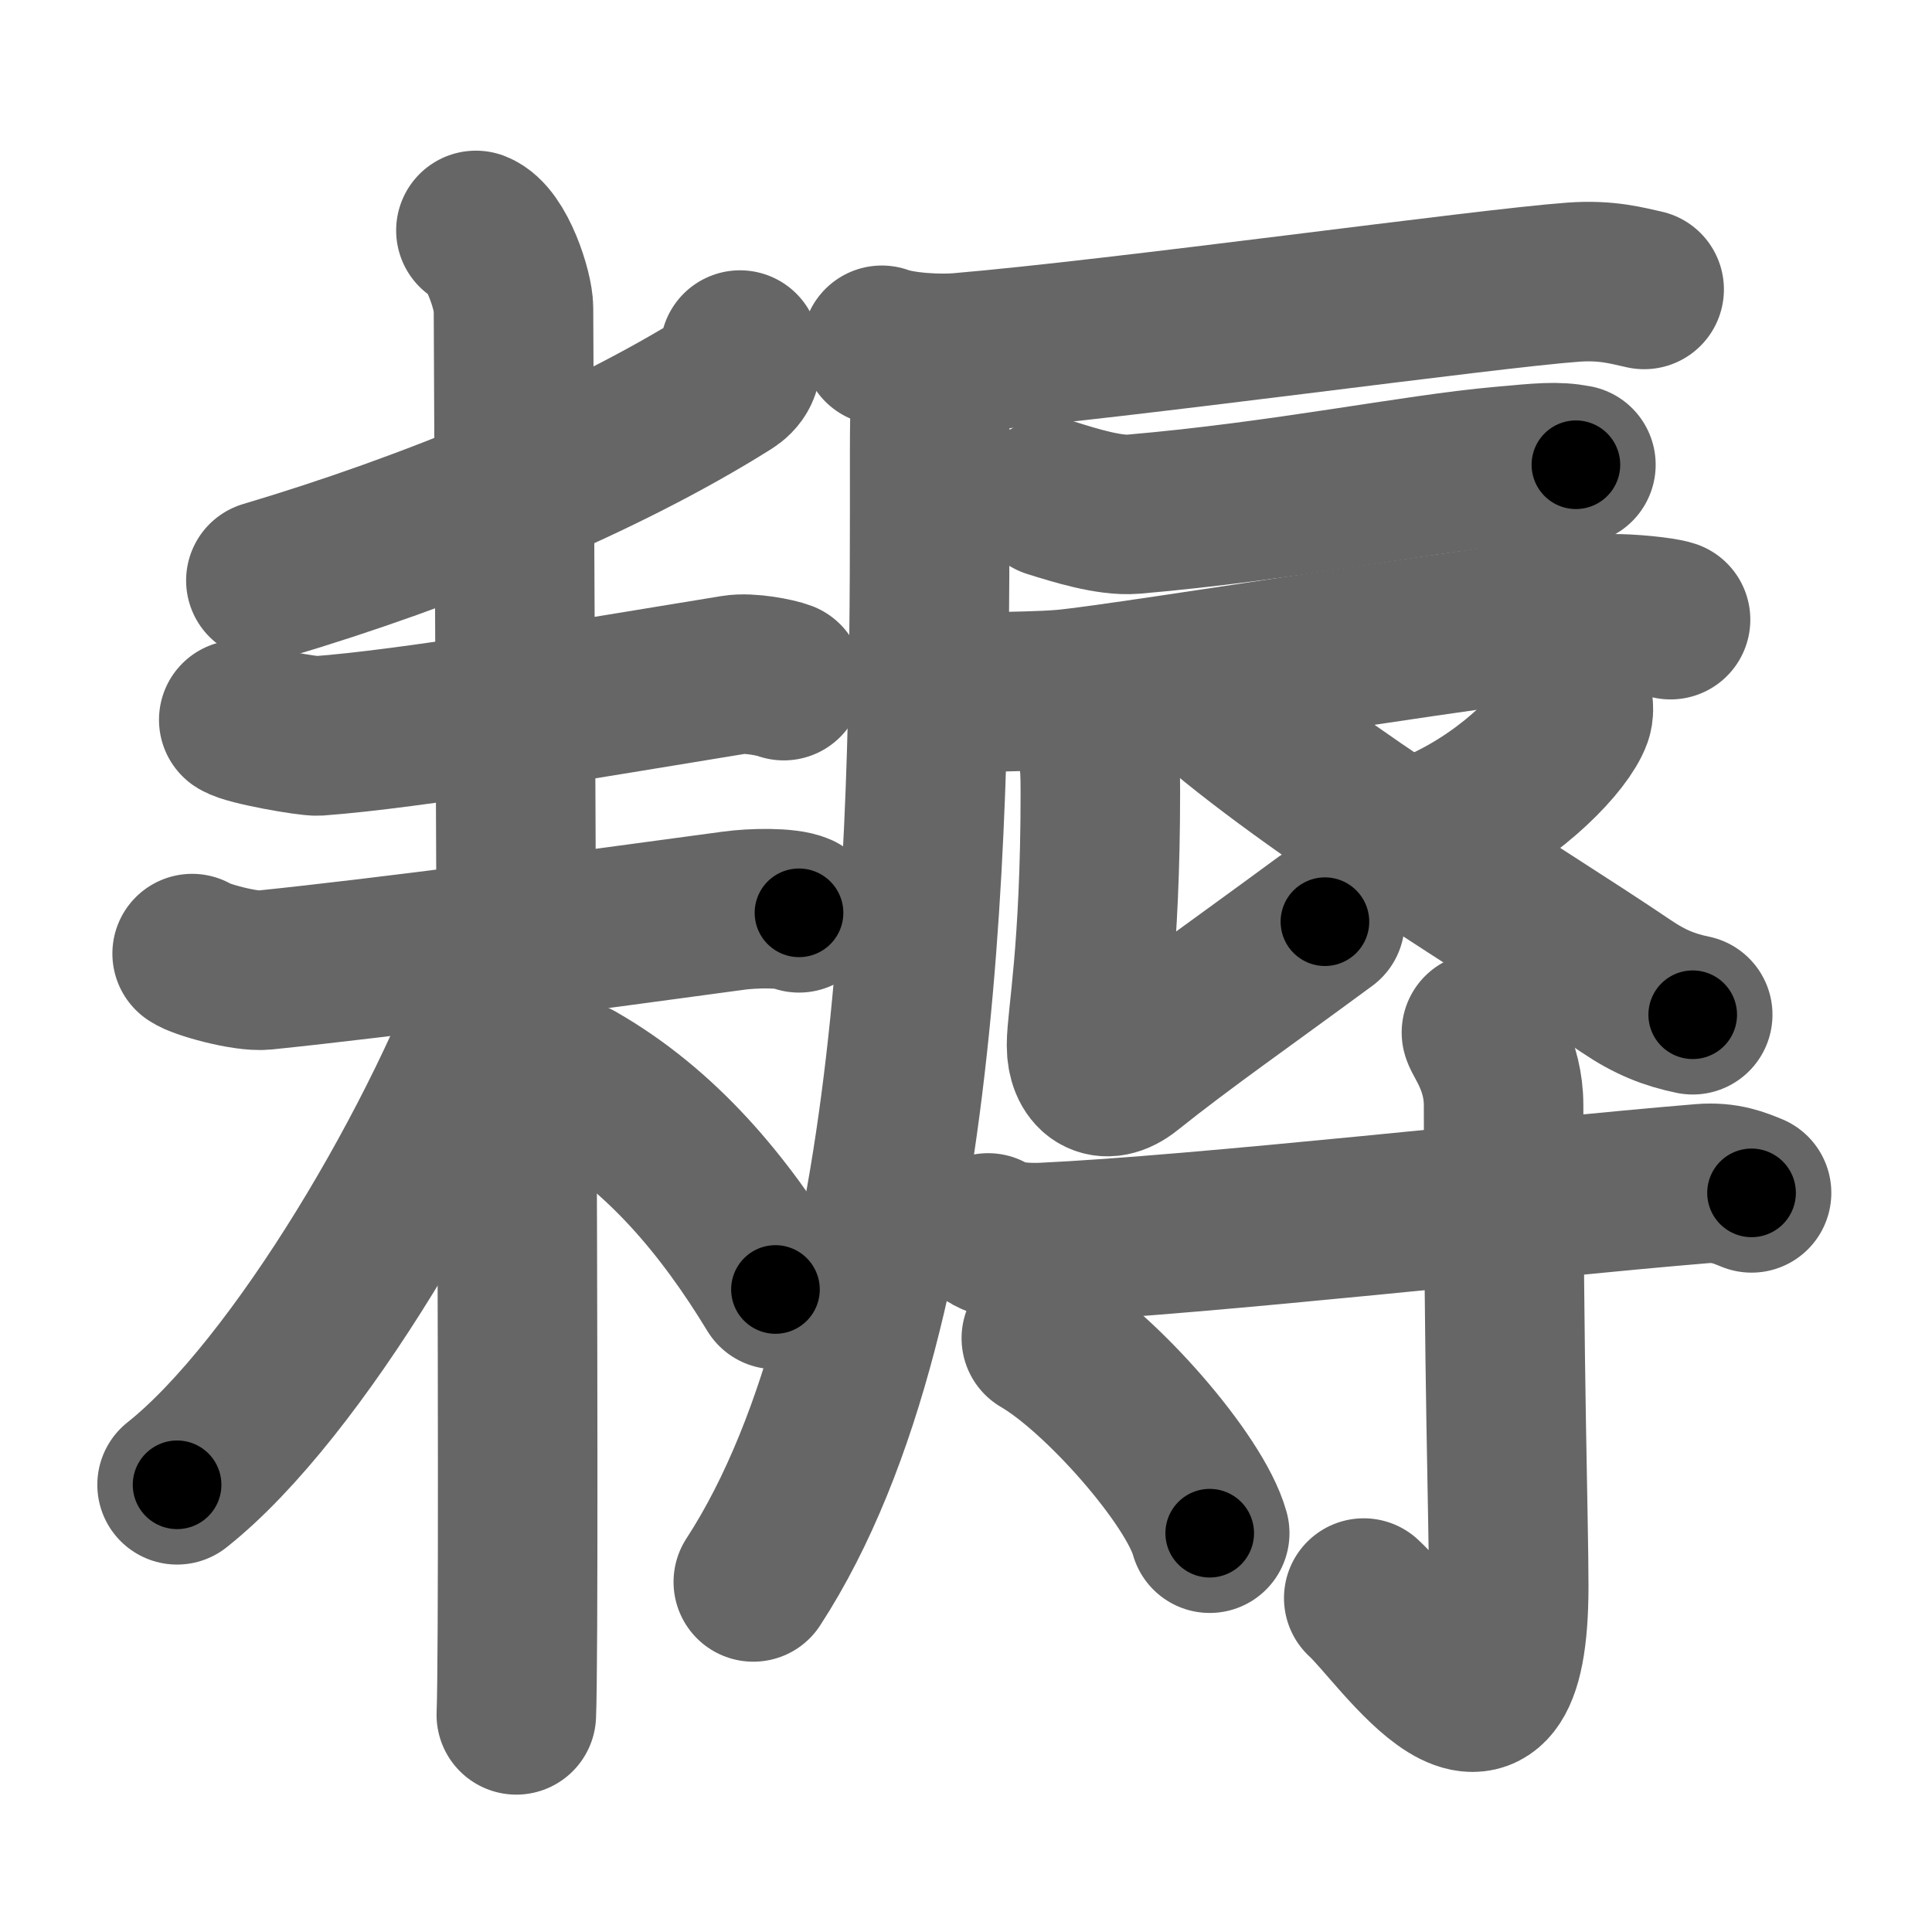<svg xmlns="http://www.w3.org/2000/svg" width="109" height="109" viewBox="0 0 109 109" id="8028"><g fill="none" stroke="#666" stroke-width="9" stroke-linecap="round" stroke-linejoin="round"><g><g><g><path d="M41.75,19.75c0.25,1-0.17,1.48-0.64,1.78C34,26,24.25,30,15,32.75" /></g><g><path d="M13.47,40.61c0.51,0.34,3.94,0.94,4.46,0.91c5.31-0.39,15.08-2.08,23.5-3.45c0.84-0.14,2.36,0.16,2.79,0.33" /><g><path d="M10.84,53.8c0.4,0.31,2.98,1.04,4.06,0.93C22,54,32.25,52.62,41.38,51.38c1.07-0.15,3.02-0.19,3.7,0.12" /><path d="M26.85,13c1.18,0.46,2.12,3.43,2.12,4.39c0,3.7,0.4,73.58,0.16,79.36" /><path d="M28.53,54.36C25.26,63.9,16.8,78.37,9.99,83.77" /><path d="M32.5,60.98c4.82,2.76,8.36,7.01,11.25,11.77" /></g></g></g><g><g><g><path d="M49.75,19.48C50.9,19.9,53,20,54.15,19.9c9.29-0.79,29.64-3.62,34.6-3.98c1.9-0.14,3.05,0.2,4.01,0.41" /><path d="M52.5,20.5c0.03,1.86-0.05,2.29-0.05,4.96c0,17.19,0.3,48.04-9.95,63.79" /></g><path d="M59.3,28.09c1.34,0.42,3.29,1.03,4.63,0.92c8.52-0.73,15.82-2.26,20.8-2.7c2.21-0.2,3.07-0.3,4.18-0.09" /><path d="M55.75,39.05c1.5-0.05,3-0.05,4.28-0.16c3.82-0.35,26.78-4.16,30.87-4.26c0.99-0.02,2.85,0.16,3.35,0.33" /><path d="M61.2,40.84c0.8,1.16,0.88,1.92,0.88,3.84c0,9.08-0.78,12.76-0.78,14.3s0.99,2.35,2.35,1.25C66.75,57.75,70,55.5,74.75,52" /><path d="M88.75,39.75c0.02,0.16,0.04,0.41-0.04,0.64c-0.48,1.35-3.23,4.31-7,6.12" /><path d="M67.75,39c6.5,5.75,17.5,12.25,24.01,16.65c1.33,0.9,2.43,1.33,3.74,1.6" /></g><g><path d="M55.75,69.56c0.8,0.54,2.25,0.57,3.07,0.54c9.04-0.42,27.43-2.51,37.2-3.32c1.33-0.11,2.13,0.25,2.8,0.52" /><path d="M83.58,58.25c0.09,0.35,1.25,1.84,1.25,4.09c0,15.1,0.29,23.47,0.29,27.14c0,12.03-6.13,2.53-8.18,0.68" /><path d="M58.75,75.5c3.35,1.94,8.66,7.98,9.5,11" /></g></g></g></g><g fill="none" stroke="#000" stroke-width="5" stroke-linecap="round" stroke-linejoin="round"><g><g><g><path d="M41.75,19.75c0.25,1-0.17,1.48-0.64,1.78C34,26,24.25,30,15,32.75" stroke-dasharray="30.55" stroke-dashoffset="30.55"><animate id="0" attributeName="stroke-dashoffset" values="30.55;0" dur="0.31s" fill="freeze" begin="0s;8028.click" /></path></g><g><path d="M13.47,40.61c0.51,0.34,3.94,0.94,4.46,0.91c5.31-0.39,15.08-2.08,23.5-3.45c0.84-0.14,2.36,0.16,2.79,0.33" stroke-dasharray="31.16" stroke-dashoffset="31.16"><animate attributeName="stroke-dashoffset" values="31.16" fill="freeze" begin="8028.click" /><animate id="1" attributeName="stroke-dashoffset" values="31.16;0" dur="0.31s" fill="freeze" begin="0.end" /></path><g><path d="M10.84,53.8c0.4,0.31,2.98,1.04,4.06,0.93C22,54,32.25,52.62,41.38,51.38c1.07-0.15,3.02-0.19,3.7,0.12" stroke-dasharray="34.62" stroke-dashoffset="34.62"><animate attributeName="stroke-dashoffset" values="34.62" fill="freeze" begin="8028.click" /><animate id="2" attributeName="stroke-dashoffset" values="34.62;0" dur="0.35s" fill="freeze" begin="1.end" /></path><path d="M26.85,13c1.18,0.46,2.12,3.43,2.12,4.39c0,3.7,0.4,73.58,0.16,79.36" stroke-dasharray="84.4" stroke-dashoffset="84.4"><animate attributeName="stroke-dashoffset" values="84.4" fill="freeze" begin="8028.click" /><animate id="3" attributeName="stroke-dashoffset" values="84.4;0" dur="0.63s" fill="freeze" begin="2.end" /></path><path d="M28.53,54.36C25.26,63.9,16.8,78.37,9.99,83.77" stroke-dasharray="35.09" stroke-dashoffset="35.09"><animate attributeName="stroke-dashoffset" values="35.09" fill="freeze" begin="8028.click" /><animate id="4" attributeName="stroke-dashoffset" values="35.09;0" dur="0.35s" fill="freeze" begin="3.end" /></path><path d="M32.5,60.98c4.82,2.76,8.36,7.01,11.25,11.77" stroke-dasharray="16.46" stroke-dashoffset="16.46"><animate attributeName="stroke-dashoffset" values="16.46" fill="freeze" begin="8028.click" /><animate id="5" attributeName="stroke-dashoffset" values="16.46;0" dur="0.16s" fill="freeze" begin="4.end" /></path></g></g></g><g><g><g><path d="M49.75,19.48C50.9,19.9,53,20,54.15,19.9c9.29-0.79,29.64-3.62,34.6-3.98c1.9-0.14,3.05,0.2,4.01,0.41" stroke-dasharray="43.33" stroke-dashoffset="43.33"><animate attributeName="stroke-dashoffset" values="43.33" fill="freeze" begin="8028.click" /><animate id="6" attributeName="stroke-dashoffset" values="43.33;0" dur="0.43s" fill="freeze" begin="5.end" /></path><path d="M52.5,20.5c0.03,1.86-0.05,2.29-0.05,4.96c0,17.19,0.3,48.04-9.95,63.79" stroke-dasharray="70.29" stroke-dashoffset="70.29"><animate attributeName="stroke-dashoffset" values="70.29" fill="freeze" begin="8028.click" /><animate id="7" attributeName="stroke-dashoffset" values="70.29;0" dur="0.53s" fill="freeze" begin="6.end" /></path></g><path d="M59.3,28.09c1.34,0.42,3.29,1.03,4.63,0.92c8.52-0.73,15.82-2.26,20.8-2.7c2.21-0.2,3.07-0.3,4.18-0.09" stroke-dasharray="29.92" stroke-dashoffset="29.92"><animate attributeName="stroke-dashoffset" values="29.92" fill="freeze" begin="8028.click" /><animate id="8" attributeName="stroke-dashoffset" values="29.92;0" dur="0.3s" fill="freeze" begin="7.end" /></path><path d="M55.75,39.05c1.5-0.05,3-0.05,4.28-0.16c3.82-0.35,26.78-4.16,30.87-4.26c0.99-0.02,2.85,0.16,3.35,0.33" stroke-dasharray="38.83" stroke-dashoffset="38.83"><animate attributeName="stroke-dashoffset" values="38.83" fill="freeze" begin="8028.click" /><animate id="9" attributeName="stroke-dashoffset" values="38.83;0" dur="0.39s" fill="freeze" begin="8.end" /></path><path d="M61.2,40.84c0.8,1.16,0.88,1.92,0.88,3.84c0,9.08-0.78,12.76-0.78,14.3s0.99,2.35,2.35,1.25C66.75,57.75,70,55.5,74.75,52" stroke-dasharray="35.83" stroke-dashoffset="35.83"><animate attributeName="stroke-dashoffset" values="35.83" fill="freeze" begin="8028.click" /><animate id="10" attributeName="stroke-dashoffset" values="35.83;0" dur="0.36s" fill="freeze" begin="9.end" /></path><path d="M88.75,39.75c0.02,0.16,0.04,0.41-0.04,0.64c-0.48,1.35-3.23,4.31-7,6.12" stroke-dasharray="10.1" stroke-dashoffset="10.1"><animate attributeName="stroke-dashoffset" values="10.1" fill="freeze" begin="8028.click" /><animate id="11" attributeName="stroke-dashoffset" values="10.1;0" dur="0.1s" fill="freeze" begin="10.end" /></path><path d="M67.75,39c6.5,5.75,17.5,12.25,24.01,16.65c1.33,0.9,2.43,1.33,3.74,1.6" stroke-dasharray="33.34" stroke-dashoffset="33.34"><animate attributeName="stroke-dashoffset" values="33.34" fill="freeze" begin="8028.click" /><animate id="12" attributeName="stroke-dashoffset" values="33.34;0" dur="0.33s" fill="freeze" begin="11.end" /></path></g><g><path d="M55.75,69.56c0.8,0.54,2.25,0.57,3.07,0.54c9.04-0.42,27.43-2.51,37.2-3.32c1.33-0.11,2.13,0.25,2.8,0.52" stroke-dasharray="43.39" stroke-dashoffset="43.39"><animate attributeName="stroke-dashoffset" values="43.39" fill="freeze" begin="8028.click" /><animate id="13" attributeName="stroke-dashoffset" values="43.39;0" dur="0.43s" fill="freeze" begin="12.end" /></path><path d="M83.58,58.25c0.09,0.35,1.25,1.84,1.25,4.09c0,15.1,0.29,23.47,0.29,27.14c0,12.03-6.13,2.53-8.18,0.68" stroke-dasharray="46.58" stroke-dashoffset="46.58"><animate attributeName="stroke-dashoffset" values="46.58" fill="freeze" begin="8028.click" /><animate id="14" attributeName="stroke-dashoffset" values="46.58;0" dur="0.47s" fill="freeze" begin="13.end" /></path><path d="M58.75,75.5c3.35,1.94,8.66,7.98,9.5,11" stroke-dasharray="14.74" stroke-dashoffset="14.74"><animate attributeName="stroke-dashoffset" values="14.74" fill="freeze" begin="8028.click" /><animate id="15" attributeName="stroke-dashoffset" values="14.74;0" dur="0.15s" fill="freeze" begin="14.end" /></path></g></g></g></g></svg>